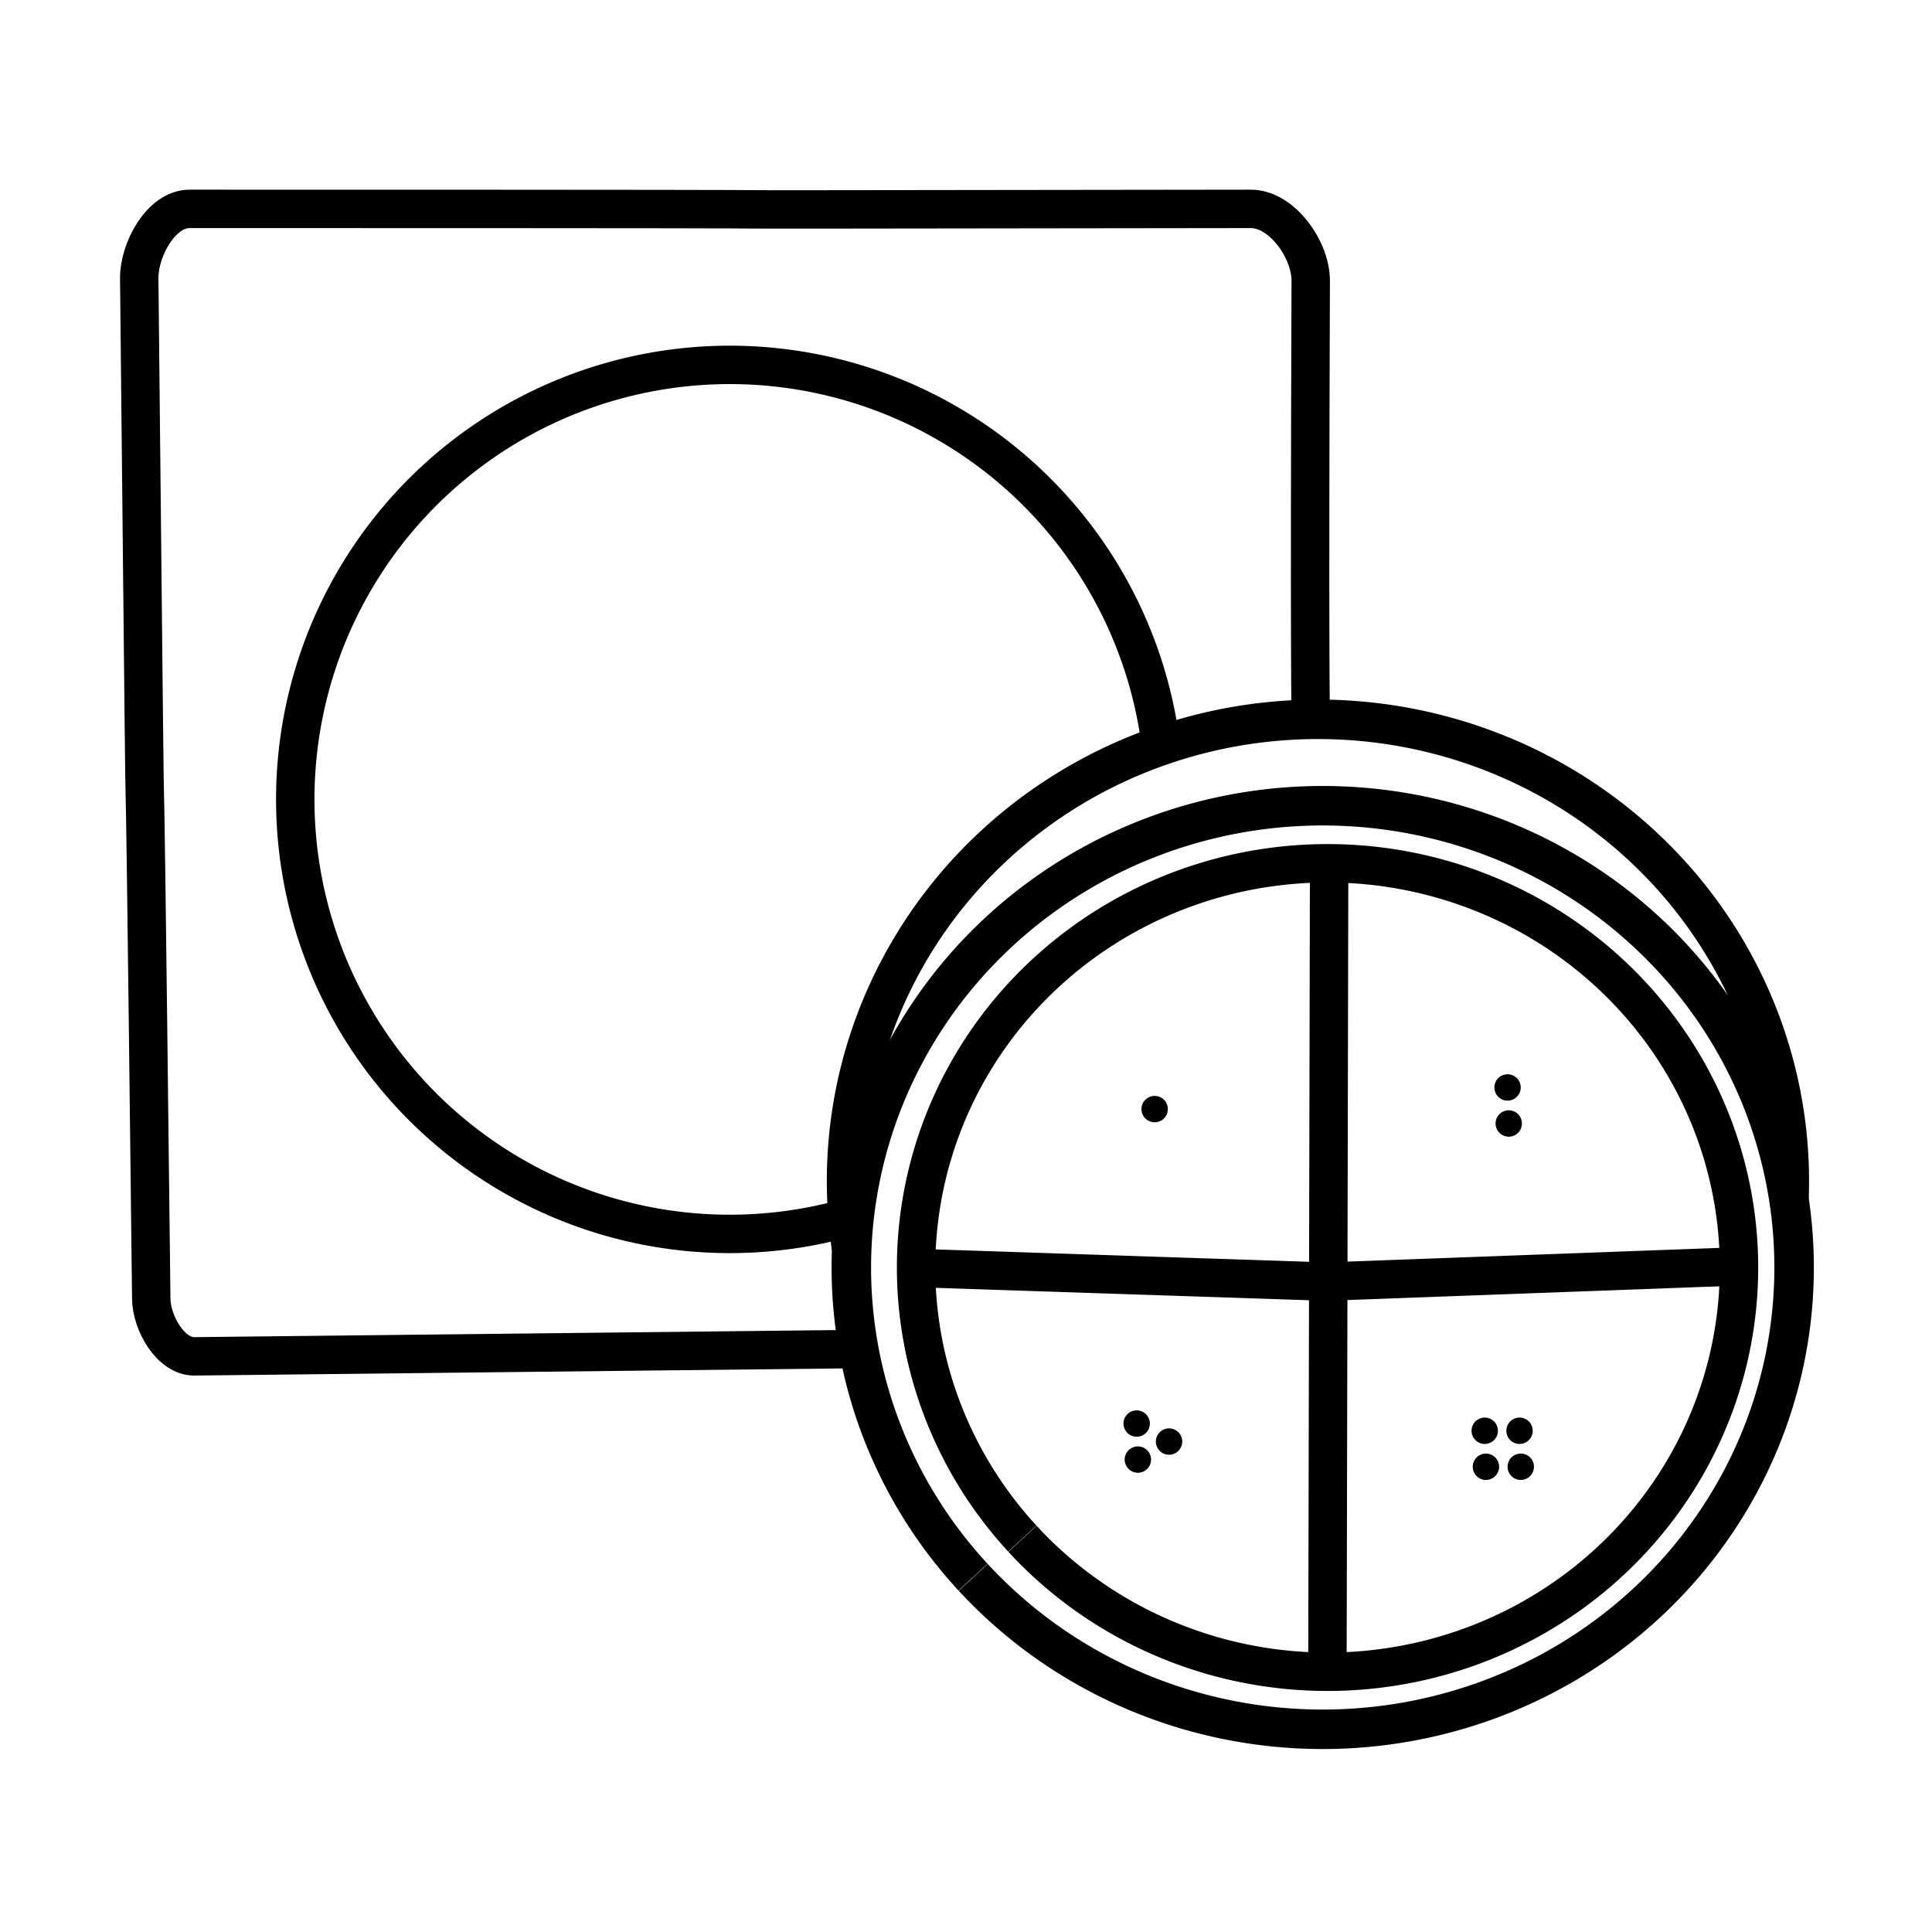 <?xml version="1.0" encoding="UTF-8" standalone="no"?>
<svg
   version="1.2"
   id="Layer_1"
   x="0px"
   y="0px"
   viewBox="0 0 50.3 50.3"
   xml:space="preserve"
   sodipodi:docname="icon.svg"
   inkscape:version="1.2 (dc2aedaf03, 2022-05-15)"
   xmlns:inkscape="http://www.inkscape.org/namespaces/inkscape"
   xmlns:sodipodi="http://sodipodi.sourceforge.net/DTD/sodipodi-0.dtd"
   xmlns="http://www.w3.org/2000/svg"
   xmlns:svg="http://www.w3.org/2000/svg"
   xmlns:rdf="http://www.w3.org/1999/02/22-rdf-syntax-ns#"
   xmlns:cc="http://creativecommons.org/ns#"
   xmlns:dc="http://purl.org/dc/elements/1.1/"><defs
   id="defs17" /><sodipodi:namedview
   pagecolor="#ffffff"
   bordercolor="#666666"
   borderopacity="1"
   objecttolerance="10"
   gridtolerance="10"
   guidetolerance="10"
   inkscape:pageopacity="0"
   inkscape:pageshadow="2"
   inkscape:window-width="1680"
   inkscape:window-height="987"
   id="namedview15"
   showgrid="false"
   inkscape:zoom="5.6568543"
   inkscape:cx="0.17677669"
   inkscape:cy="-7.9549512"
   inkscape:window-x="1672"
   inkscape:window-y="-8"
   inkscape:window-maximized="1"
   inkscape:current-layer="Layer_1"
   inkscape:document-rotation="0"
   inkscape:pagecheckerboard="0"
   inkscape:showpageshadow="2"
   inkscape:deskcolor="#d1d1d1" />






<path
   style="fill:none;stroke:#000000;stroke-width:1;stroke-linecap:butt;stroke-linejoin:miter;stroke-opacity:1;stroke-dasharray:none"
   d="m 22.125,35.125 c 0,0 -1.336,0.016 -17.062,0.188 -0.625,0.007 -1.118,-0.875 -1.125,-1.5 C 3.651,9.054 3.882,32.439 3.625,7.25 3.617,6.504 4.192,5.437 4.938,5.438 c 26.826,5.417e-4 3.099,0.032 27.625,0 0.814,-0.001 1.565,1.061 1.562,1.875 -0.036,9.964 0,11.25 0,11.25"
   id="path454"
   sodipodi:nodetypes="cssssssc" /><path
   style="fill:none;fill-rule:evenodd;stroke:#000000;stroke-width:1;stroke-opacity:1;stroke-dasharray:none"
   id="path604"
   sodipodi:type="arc"
   sodipodi:cx="19"
   sodipodi:cy="20.8125"
   sodipodi:rx="11.3125"
   sodipodi:ry="11.3125"
   sodipodi:start="1.3020846"
   sodipodi:end="6.1695181"
   sodipodi:open="true"
   sodipodi:arc-type="arc"
   d="M 22.003,31.719 A 11.312,11.312 0 0 1 9.81,27.41 11.312,11.312 0 0 1 9.627,14.479 11.312,11.312 0 0 1 21.692,9.825 11.312,11.312 0 0 1 30.239,19.529" /><path
   style="fill:none;fill-rule:evenodd;stroke:#000000;stroke-width:1.028;stroke-opacity:1"
   id="path1163"
   sodipodi:type="arc"
   sodipodi:cx="34.4375"
   sodipodi:cy="33"
   sodipodi:rx="12.272539"
   sodipodi:ry="12.022765"
   sodipodi:start="2.4065996"
   sodipodi:end="2.4059364"
   sodipodi:open="true"
   sodipodi:arc-type="arc"
   d="M 25.333,41.062 A 12.273,12.023 0 0 1 26.206,24.082 12.273,12.023 0 0 1 43.539,24.935 12.273,12.023 0 0 1 42.672,41.915 12.273,12.023 0 0 1 25.339,41.068" /><path
   style="fill:none;fill-rule:evenodd;stroke:#000000;stroke-width:1;stroke-opacity:1;stroke-dasharray:none"
   id="path1165"
   sodipodi:type="arc"
   sodipodi:cx="34.5625"
   sodipodi:cy="33"
   sodipodi:rx="10.712178"
   sodipodi:ry="10.524349"
   sodipodi:start="2.4065996"
   sodipodi:end="2.4059364"
   sodipodi:open="true"
   sodipodi:arc-type="arc"
   d="M 26.616,40.057 A 10.712,10.524 0 0 1 27.378,25.194 10.712,10.524 0 0 1 42.507,25.94 10.712,10.524 0 0 1 41.75,40.804 10.712,10.524 0 0 1 26.621,40.063" /><path
   style="fill:none;fill-rule:evenodd;stroke:#000000;stroke-width:1.028;stroke-opacity:1"
   id="path1169"
   sodipodi:type="arc"
   sodipodi:cx="34.3125"
   sodipodi:cy="30.75"
   sodipodi:rx="12.272539"
   sodipodi:ry="12.022765"
   sodipodi:start="2.9972758"
   sodipodi:end="0.036832519"
   sodipodi:open="true"
   sodipodi:arc-type="arc"
   d="M 22.168,32.479 A 12.273,12.023 0 0 1 27.307,20.879 12.273,12.023 0 0 1 40.197,20.199 12.273,12.023 0 0 1 46.577,31.193" /><path
   style="fill:none;stroke:#000000;stroke-width:1px;stroke-linecap:butt;stroke-linejoin:miter;stroke-opacity:1"
   d="m 34.604,22.627 -0.044,20.904"
   id="path1171" /><path
   style="fill:none;stroke:#000000;stroke-width:1px;stroke-linecap:butt;stroke-linejoin:miter;stroke-opacity:1"
   d="m 23.865,33.013 10.651,0.354 10.783,-0.398"
   id="path1173" /><path
   style="fill:#000000;fill-rule:evenodd;fill-opacity:1"
   id="path1175"
   sodipodi:type="arc"
   sodipodi:cx="30.0625"
   sodipodi:cy="28.875"
   sodipodi:rx="0.34375"
   sodipodi:ry="0.34375"
   sodipodi:start="2.4065996"
   sodipodi:end="2.4059364"
   sodipodi:open="true"
   sodipodi:arc-type="arc"
   d="m 29.807,29.106 a 0.344,0.344 0 0 1 0.024,-0.485 0.344,0.344 0 0 1 0.485,0.024 0.344,0.344 0 0 1 -0.024,0.485 0.344,0.344 0 0 1 -0.485,-0.024" /><path
   style="fill:#000000;fill-opacity:1;fill-rule:evenodd"
   id="path1177"
   sodipodi:type="arc"
   sodipodi:cx="39.25"
   sodipodi:cy="28.3125"
   sodipodi:rx="0.34375"
   sodipodi:ry="0.34375"
   sodipodi:start="2.4065996"
   sodipodi:end="2.4059364"
   sodipodi:open="true"
   sodipodi:arc-type="arc"
   d="m 38.995,28.543 a 0.344,0.344 0 0 1 0.024,-0.485 0.344,0.344 0 0 1 0.485,0.024 0.344,0.344 0 0 1 -0.024,0.485 0.344,0.344 0 0 1 -0.485,-0.024" /><path
   style="fill:#000000;fill-opacity:1;fill-rule:evenodd"
   id="path1179"
   sodipodi:type="arc"
   sodipodi:cx="39.28125"
   sodipodi:cy="29.25"
   sodipodi:rx="0.34375"
   sodipodi:ry="0.34375"
   sodipodi:start="2.4065996"
   sodipodi:end="2.4059364"
   sodipodi:open="true"
   sodipodi:arc-type="arc"
   d="m 39.026,29.481 a 0.344,0.344 0 0 1 0.024,-0.485 0.344,0.344 0 0 1 0.485,0.024 0.344,0.344 0 0 1 -0.024,0.485 0.344,0.344 0 0 1 -0.485,-0.024" /><path
   style="fill:#000000;fill-opacity:1;fill-rule:evenodd"
   id="path1181"
   sodipodi:type="arc"
   sodipodi:cx="38.65625"
   sodipodi:cy="37.25"
   sodipodi:rx="0.34375"
   sodipodi:ry="0.34375"
   sodipodi:start="2.4065996"
   sodipodi:end="2.4059364"
   sodipodi:open="true"
   sodipodi:arc-type="arc"
   d="m 38.401,37.481 a 0.344,0.344 0 0 1 0.024,-0.485 0.344,0.344 0 0 1 0.485,0.024 0.344,0.344 0 0 1 -0.024,0.485 0.344,0.344 0 0 1 -0.485,-0.024" /><path
   style="fill:#000000;fill-opacity:1;fill-rule:evenodd"
   id="path1183"
   sodipodi:type="arc"
   sodipodi:cx="38.6875"
   sodipodi:cy="38.1875"
   sodipodi:rx="0.34375"
   sodipodi:ry="0.34375"
   sodipodi:start="2.4065996"
   sodipodi:end="2.4059364"
   sodipodi:open="true"
   sodipodi:arc-type="arc"
   d="m 38.432,38.418 a 0.344,0.344 0 0 1 0.024,-0.485 0.344,0.344 0 0 1 0.485,0.024 0.344,0.344 0 0 1 -0.024,0.485 0.344,0.344 0 0 1 -0.485,-0.024" /><path
   style="fill:#000000;fill-opacity:1;fill-rule:evenodd"
   id="path1185"
   sodipodi:type="arc"
   sodipodi:cx="39.5625"
   sodipodi:cy="37.25"
   sodipodi:rx="0.34375"
   sodipodi:ry="0.34375"
   sodipodi:start="2.4065996"
   sodipodi:end="2.4059364"
   sodipodi:open="true"
   sodipodi:arc-type="arc"
   d="m 39.307,37.481 a 0.344,0.344 0 0 1 0.024,-0.485 0.344,0.344 0 0 1 0.485,0.024 0.344,0.344 0 0 1 -0.024,0.485 0.344,0.344 0 0 1 -0.485,-0.024" /><path
   style="fill:#000000;fill-opacity:1;fill-rule:evenodd"
   id="path1187"
   sodipodi:type="arc"
   sodipodi:cx="39.59375"
   sodipodi:cy="38.1875"
   sodipodi:rx="0.34375"
   sodipodi:ry="0.34375"
   sodipodi:start="2.4065996"
   sodipodi:end="2.4059364"
   sodipodi:open="true"
   sodipodi:arc-type="arc"
   d="m 39.339,38.418 a 0.344,0.344 0 0 1 0.024,-0.485 0.344,0.344 0 0 1 0.485,0.024 0.344,0.344 0 0 1 -0.024,0.485 0.344,0.344 0 0 1 -0.485,-0.024" /><path
   style="fill:#000000;fill-opacity:1;fill-rule:evenodd"
   id="path1189"
   sodipodi:type="arc"
   sodipodi:cx="29.59375"
   sodipodi:cy="37.0625"
   sodipodi:rx="0.34375"
   sodipodi:ry="0.34375"
   sodipodi:start="2.4065996"
   sodipodi:end="2.4059364"
   sodipodi:open="true"
   sodipodi:arc-type="arc"
   d="m 29.339,37.293 a 0.344,0.344 0 0 1 0.024,-0.485 0.344,0.344 0 0 1 0.485,0.024 0.344,0.344 0 0 1 -0.024,0.485 0.344,0.344 0 0 1 -0.485,-0.024" /><path
   style="fill:#000000;fill-opacity:1;fill-rule:evenodd"
   id="path1191"
   sodipodi:type="arc"
   sodipodi:cx="29.625"
   sodipodi:cy="38"
   sodipodi:rx="0.34375"
   sodipodi:ry="0.34375"
   sodipodi:start="2.4065996"
   sodipodi:end="2.4059364"
   sodipodi:open="true"
   sodipodi:arc-type="arc"
   d="m 29.37,38.231 a 0.344,0.344 0 0 1 0.024,-0.485 0.344,0.344 0 0 1 0.485,0.024 0.344,0.344 0 0 1 -0.024,0.485 0.344,0.344 0 0 1 -0.485,-0.024" /><path
   style="fill:#000000;fill-opacity:1;fill-rule:evenodd"
   id="path1193"
   sodipodi:type="arc"
   sodipodi:cx="30.4375"
   sodipodi:cy="37.53125"
   sodipodi:rx="0.34375"
   sodipodi:ry="0.34375"
   sodipodi:start="2.4065996"
   sodipodi:end="2.4059364"
   sodipodi:open="true"
   sodipodi:arc-type="arc"
   d="m 30.182,37.762 a 0.344,0.344 0 0 1 0.024,-0.485 0.344,0.344 0 0 1 0.485,0.024 0.344,0.344 0 0 1 -0.024,0.485 0.344,0.344 0 0 1 -0.485,-0.024" /></svg>
